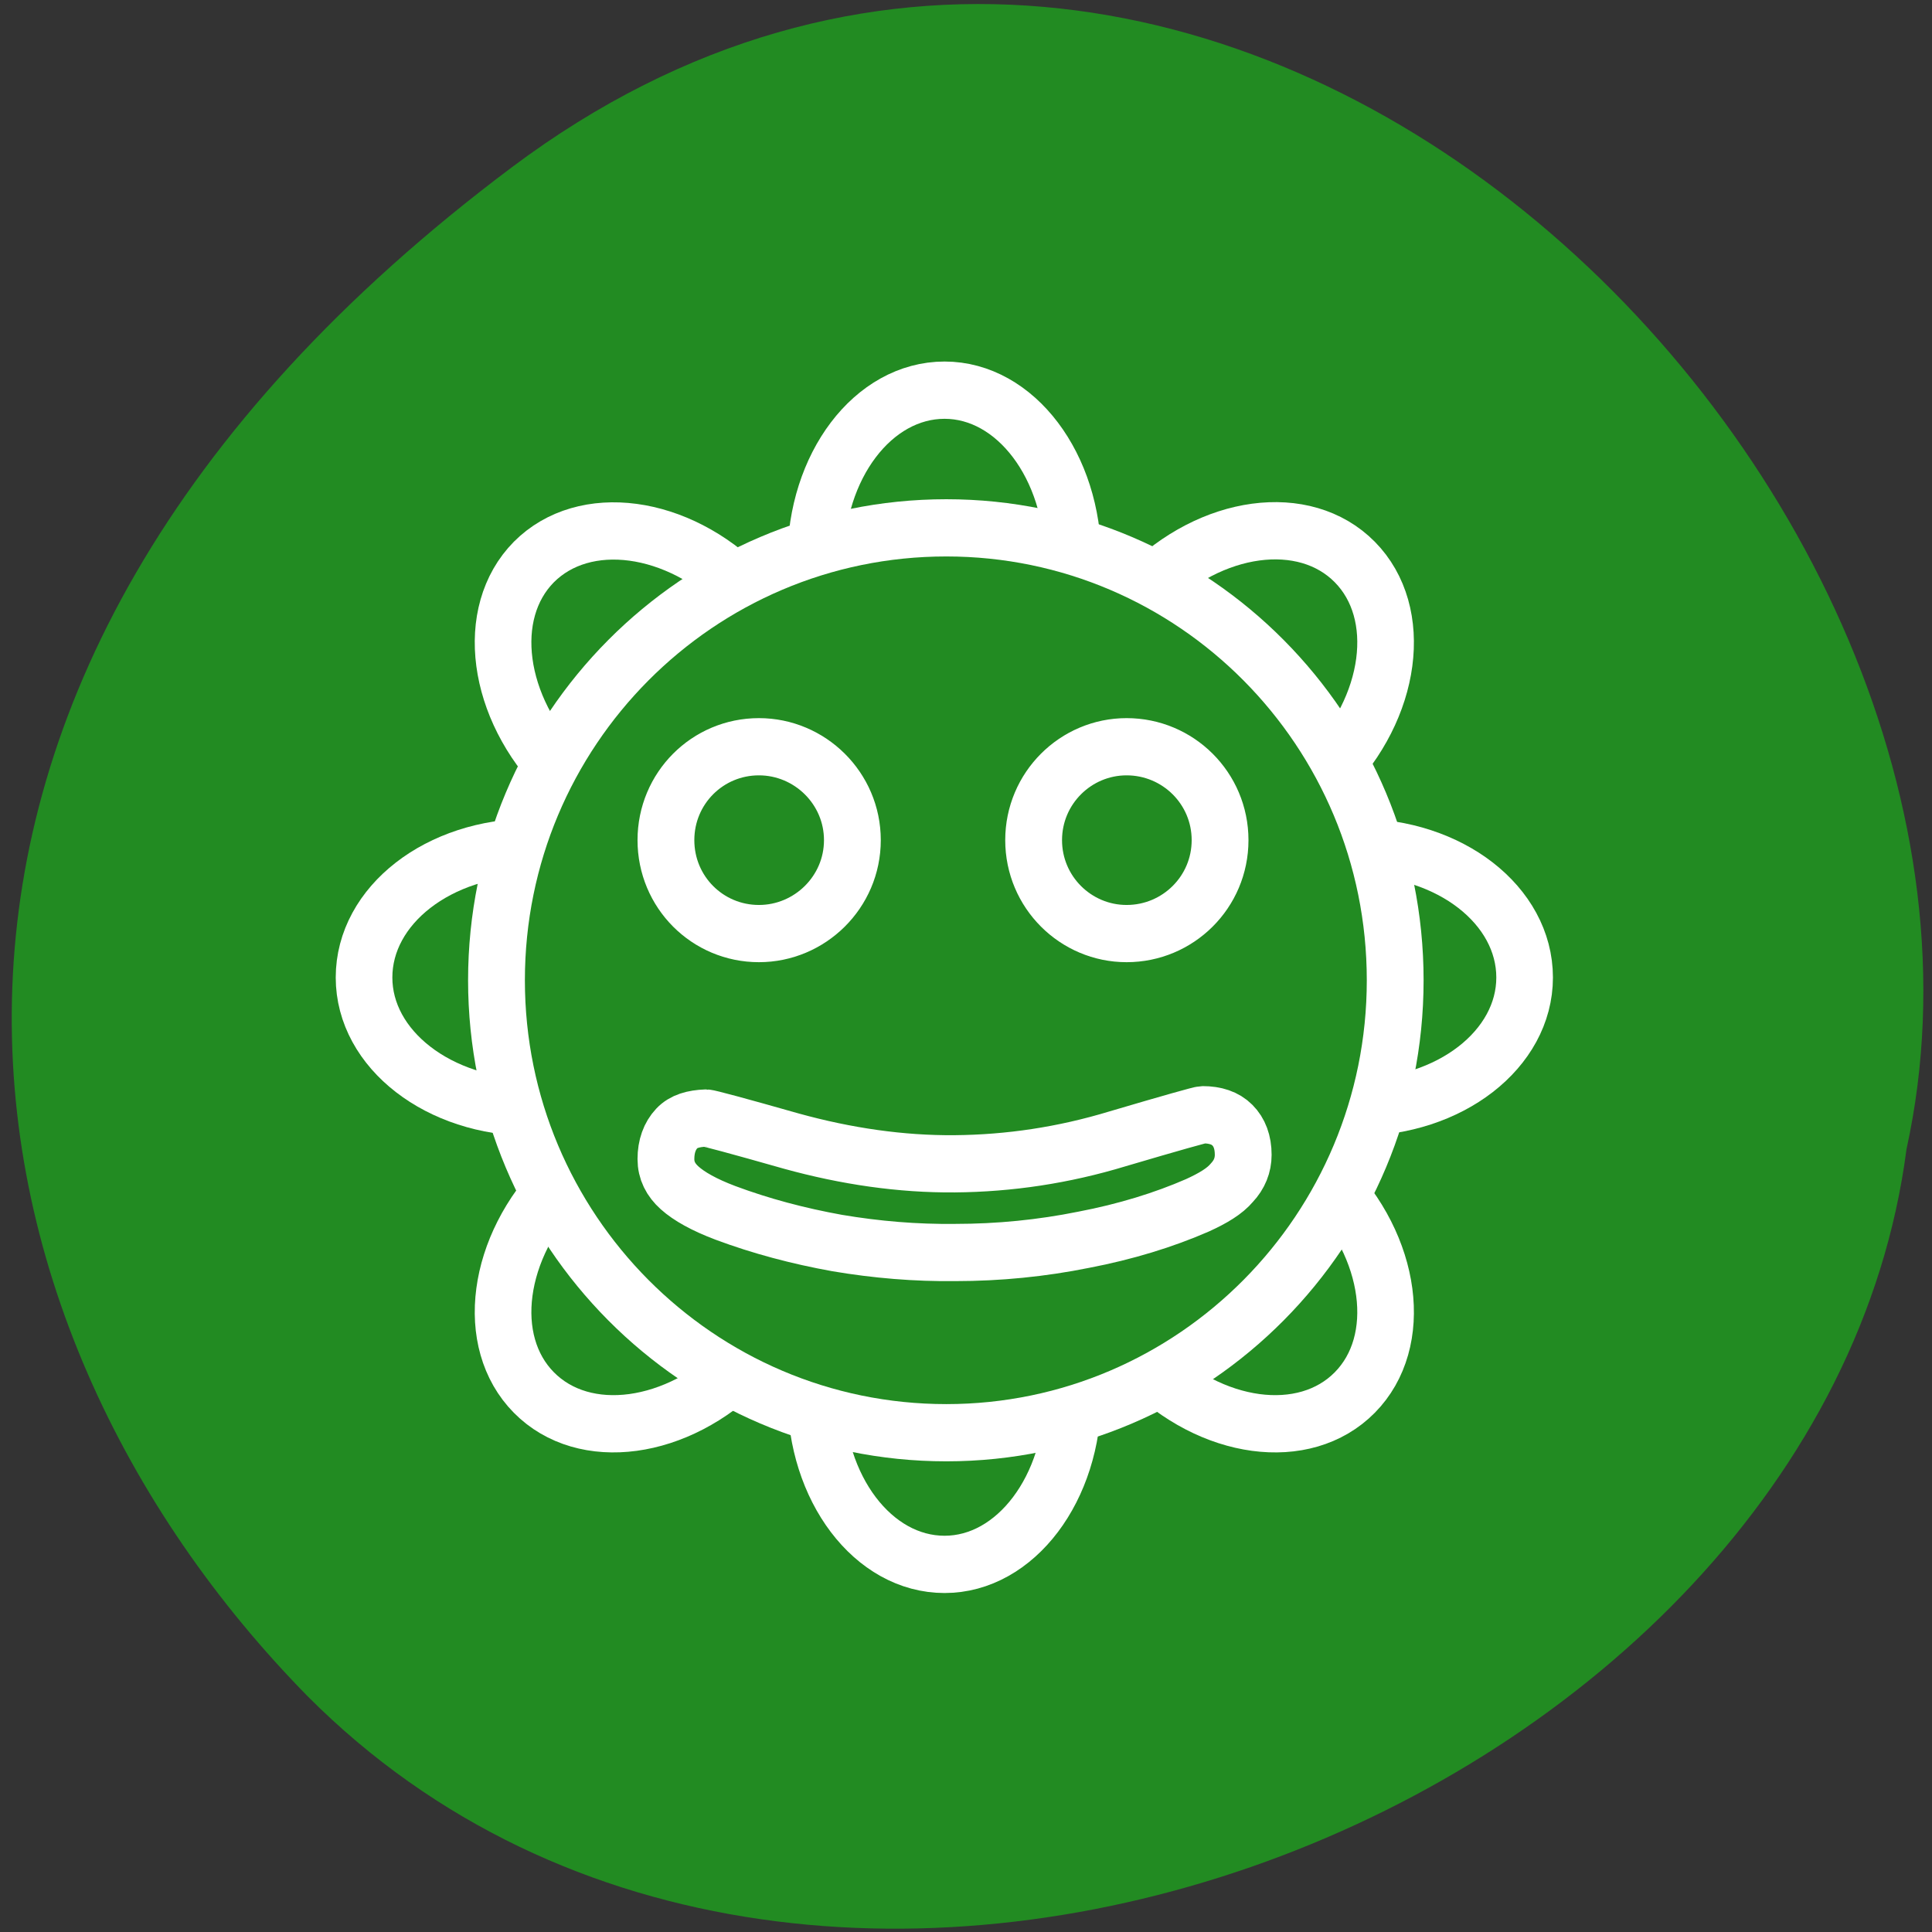 
<svg xmlns="http://www.w3.org/2000/svg" xmlns:xlink="http://www.w3.org/1999/xlink" width="16px" height="16px" viewBox="0 0 16 16" version="1.1">
<rect x="0" y="0" width="16" height="16" fill="#333333" stroke="none"/>
<g id="surface1">
<path style=" stroke:none;fill-rule:nonzero;fill:rgb(13.333%,54.51%,13.333%);fill-opacity:1;" d="M 4.242 1.383 C 9.992 -2.922 17.008 3.965 15.789 9.516 C 15.078 14.98 6.766 18.277 2.551 14.051 C -0.488 10.961 -1.504 5.688 4.242 1.383 "/>
<path style="fill-rule:evenodd;fill:rgb(13.333%,54.51%,13.333%);fill-opacity:1;stroke-width:2.695;stroke-linecap:butt;stroke-linejoin:round;stroke:rgb(100%,100%,100%);stroke-opacity:1;stroke-miterlimit:4;" d="M 29.882 2.592 C 26.479 2.592 23.747 6.168 23.747 10.59 L 23.747 49.846 C 23.747 54.267 26.479 57.844 29.882 57.844 C 33.263 57.844 35.995 54.267 35.995 49.846 L 35.995 10.59 C 35.995 6.168 33.263 2.592 29.882 2.592 Z M 29.882 2.592 " transform="matrix(0.174,0,0,0.176,2.623,2.775)"/>
<path style="fill-rule:evenodd;fill:rgb(13.333%,54.51%,13.333%);fill-opacity:1;stroke-width:2.695;stroke-linecap:butt;stroke-linejoin:round;stroke:rgb(100%,100%,100%);stroke-opacity:1;stroke-miterlimit:4;" d="M 57.49 30.229 C 57.49 26.83 53.93 24.097 49.497 24.097 L 10.245 24.097 C 5.812 24.097 2.252 26.83 2.252 30.229 C 2.252 33.606 5.812 36.339 10.245 36.339 L 49.497 36.339 C 53.93 36.339 57.49 33.606 57.49 30.229 Z M 57.49 30.229 " transform="matrix(0.174,0,0,0.176,2.623,2.775)"/>
<path style="fill-rule:evenodd;fill:rgb(13.333%,54.51%,13.333%);fill-opacity:1;stroke-width:2.695;stroke-linecap:butt;stroke-linejoin:round;stroke:rgb(100%,100%,100%);stroke-opacity:1;stroke-miterlimit:4;" d="M 49.407 49.757 C 51.803 47.358 51.198 42.892 48.064 39.76 L 20.321 12.011 C 17.187 8.879 12.731 8.301 10.335 10.678 C 7.939 13.078 8.544 17.543 11.678 20.676 L 39.421 48.424 C 42.555 51.557 47.011 52.157 49.407 49.757 Z M 49.407 49.757 " transform="matrix(0.174,0,0,0.176,2.623,2.775)"/>
<path style="fill-rule:evenodd;fill:rgb(13.333%,54.51%,13.333%);fill-opacity:1;stroke-width:2.695;stroke-linecap:butt;stroke-linejoin:round;stroke:rgb(100%,100%,100%);stroke-opacity:1;stroke-miterlimit:4;" d="M 10.335 49.757 C 12.731 52.157 17.187 51.557 20.321 48.424 L 48.064 20.676 C 51.198 17.543 51.803 13.078 49.407 10.678 C 47.011 8.279 42.555 8.879 39.421 12.011 L 11.678 39.76 C 8.544 42.892 7.939 47.358 10.335 49.757 Z M 10.335 49.757 " transform="matrix(0.174,0,0,0.176,2.623,2.775)"/>
<path style="fill-rule:evenodd;fill:rgb(13.333%,54.51%,13.333%);fill-opacity:1;stroke-width:1;stroke-linecap:butt;stroke-linejoin:miter;stroke:rgb(100%,100%,100%);stroke-opacity:1;stroke-miterlimit:4;" d="M 53.07 33.732 C 53.07 22.602 44.069 13.582 32.94 13.582 C 21.812 13.582 12.789 22.602 12.789 33.732 C 12.789 44.863 21.812 53.883 32.94 53.883 C 44.069 53.883 53.07 44.863 53.07 33.732 Z M 53.07 33.732 " transform="matrix(0.174,0,0,0.176,2.12,2.237)"/>
<path style="fill-rule:evenodd;fill:rgb(13.333%,54.51%,13.333%);fill-opacity:1;stroke-width:3.459;stroke-linecap:round;stroke-linejoin:round;stroke:rgb(100%,100%,100%);stroke-opacity:1;stroke-miterlimit:4;" d="M 30.162 2.747 C 15.047 2.747 2.813 14.992 2.813 30.082 C 2.813 45.2 15.047 57.473 30.162 57.473 C 45.249 57.473 57.512 45.2 57.512 30.082 C 57.512 14.992 45.249 2.747 30.162 2.747 Z M 40.714 12.002 C 41.342 12.002 41.912 12.232 42.397 12.692 C 42.91 13.123 43.338 13.842 43.766 14.79 C 44.65 16.831 45.363 19.159 45.848 21.717 C 46.361 24.275 46.618 26.891 46.618 29.535 C 46.646 31.95 46.447 34.335 46.047 36.721 C 45.62 39.107 45.021 41.377 44.222 43.533 C 43.737 44.827 43.224 45.746 42.711 46.321 C 42.226 46.867 41.656 47.155 40.971 47.155 C 40.201 47.155 39.574 46.925 39.117 46.494 C 38.69 46.091 38.518 45.488 38.49 44.712 C 38.49 44.568 38.946 42.843 39.887 39.509 C 40.8 36.175 41.285 32.841 41.256 29.564 C 41.228 26.259 40.743 22.953 39.745 19.648 C 38.775 16.342 38.29 14.589 38.29 14.474 C 38.29 13.698 38.49 13.095 38.918 12.663 C 39.346 12.232 39.944 12.002 40.714 12.002 Z M 21.692 13.411 C 24.829 13.411 27.339 15.969 27.339 19.102 C 27.339 22.206 24.829 24.764 21.692 24.764 C 18.555 24.764 16.045 22.206 16.045 19.102 C 16.045 15.969 18.555 13.411 21.692 13.411 Z M 21.692 35.801 C 24.829 35.801 27.339 38.388 27.339 41.492 C 27.339 44.625 24.829 47.155 21.692 47.155 C 18.555 47.155 16.045 44.625 16.045 41.492 C 16.045 38.388 18.555 35.801 21.692 35.801 Z M 21.692 35.801 " transform="matrix(0,0.137,-0.136,0,11.928,3.986)"/>
</g>
</svg>
